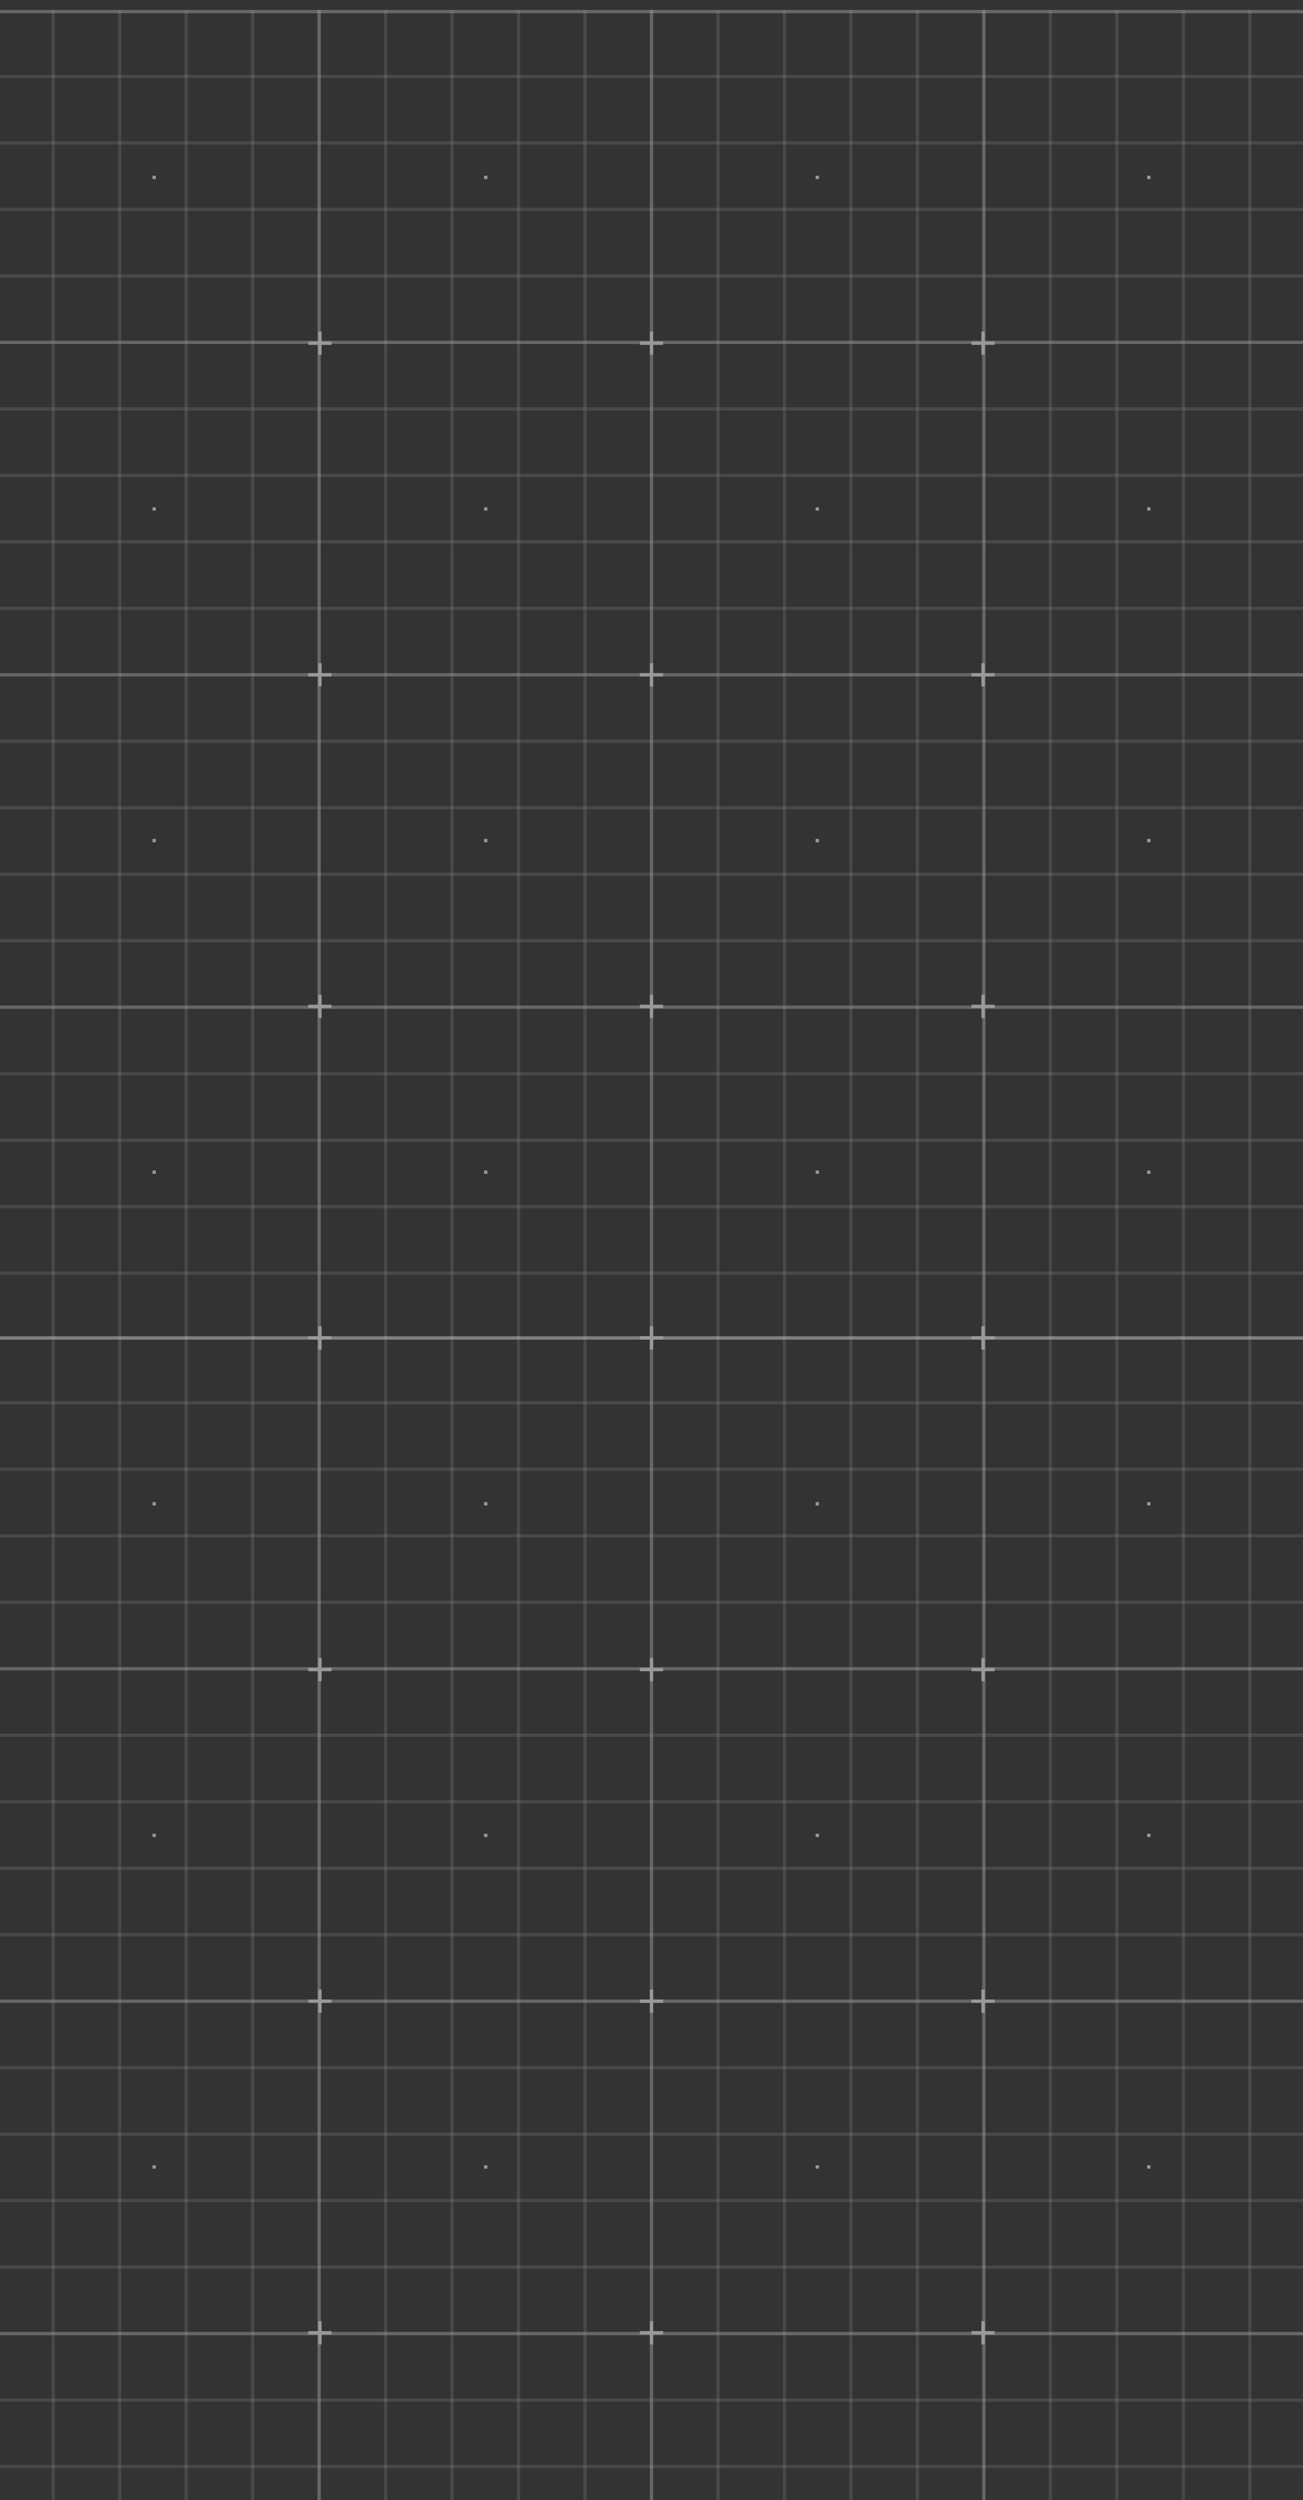 <svg width="393" height="754" viewBox="0 0 393 754" fill="none" xmlns="http://www.w3.org/2000/svg">
<rect x="0" y="0" width="393" height="754" fill="#333333" stroke="none"/>
<g opacity="0.5">
<g clip-path="url(#clip0_103_283)">
<path opacity="0.2" d="M16.55 3H15.55V404H16.55V3Z" fill="white"/>
<path opacity="0.2" d="M36.6 3H35.6V404H36.6V3Z" fill="white"/>
<path opacity="0.2" d="M56.65 3H55.65V404H56.65V3Z" fill="white"/>
<path opacity="0.2" d="M76.7 3H75.7V404H76.7V3Z" fill="white"/>
<path opacity="0.5" d="M96.75 3H95.75V404H96.75V3Z" fill="white"/>
<path opacity="0.2" d="M116.8 3H115.8V404H116.8V3Z" fill="white"/>
<path opacity="0.2" d="M136.85 3H135.85V404H136.85V3Z" fill="white"/>
<path opacity="0.2" d="M156.9 3H155.9V404H156.9V3Z" fill="white"/>
<path opacity="0.2" d="M176.95 3H175.95V404H176.95V3Z" fill="white"/>
<path opacity="0.5" d="M197 3H196V404H197V3Z" fill="white"/>
<path opacity="0.2" d="M217.05 3H216.05V404H217.05V3Z" fill="white"/>
<path opacity="0.2" d="M237.1 3H236.1V404H237.1V3Z" fill="white"/>
<path opacity="0.2" d="M257.15 3H256.15V404H257.15V3Z" fill="white"/>
<path opacity="0.2" d="M277.2 3H276.2V404H277.2V3Z" fill="white"/>
<path opacity="0.5" d="M297.25 3H296.25V404H297.25V3Z" fill="white"/>
<path opacity="0.2" d="M317.3 3H316.3V404H317.3V3Z" fill="white"/>
<path opacity="0.2" d="M337.35 3H336.35V404H337.35V3Z" fill="white"/>
<path opacity="0.2" d="M357.4 3H356.4V404H357.4V3Z" fill="white"/>
<path opacity="0.2" d="M377.45 3H376.45V404H377.45V3Z" fill="white"/>
<path opacity="0.5" d="M396.5 3H-3.5V4H396.5V3Z" fill="white"/>
<path opacity="0.2" d="M397 22.55H-4V23.55H397V22.55Z" fill="white"/>
<path opacity="0.2" d="M397 42.6H-4V43.6H397V42.6Z" fill="white"/>
<path opacity="0.2" d="M397 62.65H-4V63.65H397V62.65Z" fill="white"/>
<path opacity="0.2" d="M397 82.7H-4V83.7H397V82.7Z" fill="white"/>
<path opacity="0.5" d="M397 102.75H-4V103.75H397V102.75Z" fill="white"/>
<path opacity="0.2" d="M397 122.8H-4V123.8H397V122.8Z" fill="white"/>
<path opacity="0.2" d="M397 142.85H-4V143.85H397V142.85Z" fill="white"/>
<path opacity="0.2" d="M397 162.9H-4V163.9H397V162.9Z" fill="white"/>
<path opacity="0.2" d="M397 182.95H-4V183.95H397V182.95Z" fill="white"/>
<path opacity="0.5" d="M397 203H-4V204H397V203Z" fill="white"/>
<path opacity="0.2" d="M397 223.05H-4V224.05H397V223.05Z" fill="white"/>
<path opacity="0.2" d="M397 243.1H-4V244.1H397V243.1Z" fill="white"/>
<path opacity="0.2" d="M397 263.15H-4V264.15H397V263.15Z" fill="white"/>
<path opacity="0.2" d="M397 283.2H-4V284.2H397V283.2Z" fill="white"/>
<path opacity="0.5" d="M397 303.25H-4V304.25H397V303.25Z" fill="white"/>
<path opacity="0.2" d="M397 323.3H-4V324.3H397V323.3Z" fill="white"/>
<path opacity="0.2" d="M397 343.35H-4V344.35H397V343.35Z" fill="white"/>
<path opacity="0.2" d="M397 363.4H-4V364.4H397V363.4Z" fill="white"/>
<path opacity="0.2" d="M397 383.45H-4V384.45H397V383.45Z" fill="white"/>
<path opacity="0.5" d="M396.5 403H-3.5V404H396.5V403Z" fill="white"/>
<path d="M97 100H96V107H97V100Z" fill="white"/>
<path d="M100 103H93V104H100V103Z" fill="white"/>
<path d="M97 200H96V207H97V200Z" fill="white"/>
<path d="M100 203H93V204H100V203Z" fill="white"/>
<path d="M97 300H96V307H97V300Z" fill="white"/>
<path d="M100 303H93V304H100V303Z" fill="white"/>
<path d="M97 400H96V407H97V400Z" fill="white"/>
<path d="M100 403H93V404H100V403Z" fill="white"/>
<path d="M197 100H196V107H197V100Z" fill="white"/>
<path d="M200 103H193V104H200V103Z" fill="white"/>
<path d="M197 200H196V207H197V200Z" fill="white"/>
<path d="M200 203H193V204H200V203Z" fill="white"/>
<path d="M197 300H196V307H197V300Z" fill="white"/>
<path d="M200 303H193V304H200V303Z" fill="white"/>
<path d="M197 400H196V407H197V400Z" fill="white"/>
<path d="M200 403H193V404H200V403Z" fill="white"/>
<path d="M297 100H296V107H297V100Z" fill="white"/>
<path d="M300 103H293V104H300V103Z" fill="white"/>
<path d="M297 200H296V207H297V200Z" fill="white"/>
<path d="M300 203H293V204H300V203Z" fill="white"/>
<path d="M297 300H296V307H297V300Z" fill="white"/>
<path d="M300 303H293V304H300V303Z" fill="white"/>
<path d="M297 400H296V407H297V400Z" fill="white"/>
<path d="M300 403H293V404H300V403Z" fill="white"/>
<path d="M47 53H46V54H47V53Z" fill="white"/>
<path d="M147 53H146V54H147V53Z" fill="white"/>
<path d="M247 53H246V54H247V53Z" fill="white"/>
<path d="M347 53H346V54H347V53Z" fill="white"/>
<path d="M47 153H46V154H47V153Z" fill="white"/>
<path d="M147 153H146V154H147V153Z" fill="white"/>
<path d="M247 153H246V154H247V153Z" fill="white"/>
<path d="M347 153H346V154H347V153Z" fill="white"/>
<path d="M47 253H46V254H47V253Z" fill="white"/>
<path d="M147 253H146V254H147V253Z" fill="white"/>
<path d="M247 253H246V254H247V253Z" fill="white"/>
<path d="M347 253H346V254H347V253Z" fill="white"/>
<path d="M47 353H46V354H47V353Z" fill="white"/>
<path d="M147 353H146V354H147V353Z" fill="white"/>
<path d="M247 353H246V354H247V353Z" fill="white"/>
<path d="M347 353H346V354H347V353Z" fill="white"/>
</g>
<g clip-path="url(#clip1_103_283)">
<path opacity="0.2" d="M16.55 403H15.55V804H16.55V403Z" fill="white"/>
<path opacity="0.2" d="M36.6 403H35.6V804H36.6V403Z" fill="white"/>
<path opacity="0.2" d="M56.65 403H55.65V804H56.65V403Z" fill="white"/>
<path opacity="0.2" d="M76.7 403H75.7V804H76.7V403Z" fill="white"/>
<path opacity="0.5" d="M96.75 403H95.75V804H96.75V403Z" fill="white"/>
<path opacity="0.2" d="M116.8 403H115.8V804H116.8V403Z" fill="white"/>
<path opacity="0.2" d="M136.85 403H135.85V804H136.85V403Z" fill="white"/>
<path opacity="0.2" d="M156.9 403H155.9V804H156.9V403Z" fill="white"/>
<path opacity="0.2" d="M176.95 403H175.95V804H176.95V403Z" fill="white"/>
<path opacity="0.5" d="M197 403H196V804H197V403Z" fill="white"/>
<path opacity="0.2" d="M217.05 403H216.05V804H217.05V403Z" fill="white"/>
<path opacity="0.2" d="M237.1 403H236.1V804H237.1V403Z" fill="white"/>
<path opacity="0.2" d="M257.15 403H256.15V804H257.15V403Z" fill="white"/>
<path opacity="0.2" d="M277.2 403H276.2V804H277.2V403Z" fill="white"/>
<path opacity="0.5" d="M297.25 403H296.25V804H297.25V403Z" fill="white"/>
<path opacity="0.2" d="M317.3 403H316.3V804H317.3V403Z" fill="white"/>
<path opacity="0.2" d="M337.35 403H336.35V804H337.35V403Z" fill="white"/>
<path opacity="0.2" d="M357.4 403H356.4V804H357.4V403Z" fill="white"/>
<path opacity="0.2" d="M377.45 403H376.45V804H377.45V403Z" fill="white"/>
<path opacity="0.5" d="M396.5 403H-3.5V404H396.5V403Z" fill="white"/>
<path opacity="0.2" d="M397 422.55H-4V423.55H397V422.55Z" fill="white"/>
<path opacity="0.2" d="M397 442.6H-4V443.6H397V442.6Z" fill="white"/>
<path opacity="0.2" d="M397 462.65H-4V463.65H397V462.65Z" fill="white"/>
<path opacity="0.2" d="M397 482.7H-4V483.7H397V482.7Z" fill="white"/>
<path opacity="0.5" d="M397 502.75H-4V503.75H397V502.75Z" fill="white"/>
<path opacity="0.2" d="M397 522.8H-4V523.8H397V522.8Z" fill="white"/>
<path opacity="0.2" d="M397 542.85H-4V543.85H397V542.85Z" fill="white"/>
<path opacity="0.2" d="M397 562.9H-4V563.9H397V562.9Z" fill="white"/>
<path opacity="0.2" d="M397 582.95H-4V583.95H397V582.95Z" fill="white"/>
<path opacity="0.5" d="M397 603H-4V604H397V603Z" fill="white"/>
<path opacity="0.2" d="M397 623.05H-4V624.05H397V623.05Z" fill="white"/>
<path opacity="0.2" d="M397 643.1H-4V644.1H397V643.1Z" fill="white"/>
<path opacity="0.2" d="M397 663.15H-4V664.15H397V663.15Z" fill="white"/>
<path opacity="0.2" d="M397 683.2H-4V684.2H397V683.2Z" fill="white"/>
<path opacity="0.5" d="M397 703.25H-4V704.25H397V703.25Z" fill="white"/>
<path opacity="0.2" d="M397 723.3H-4V724.3H397V723.3Z" fill="white"/>
<path opacity="0.2" d="M397 743.35H-4V744.35H397V743.35Z" fill="white"/>
<path d="M97 400H96V407H97V400Z" fill="white"/>
<path d="M100 403H93V404H100V403Z" fill="white"/>
<path d="M97 500H96V507H97V500Z" fill="white"/>
<path d="M100 503H93V504H100V503Z" fill="white"/>
<path d="M97 600H96V607H97V600Z" fill="white"/>
<path d="M100 603H93V604H100V603Z" fill="white"/>
<path d="M97 700H96V707H97V700Z" fill="white"/>
<path d="M100 703H93V704H100V703Z" fill="white"/>
<path d="M197 400H196V407H197V400Z" fill="white"/>
<path d="M200 403H193V404H200V403Z" fill="white"/>
<path d="M197 500H196V507H197V500Z" fill="white"/>
<path d="M200 503H193V504H200V503Z" fill="white"/>
<path d="M197 600H196V607H197V600Z" fill="white"/>
<path d="M200 603H193V604H200V603Z" fill="white"/>
<path d="M197 700H196V707H197V700Z" fill="white"/>
<path d="M200 703H193V704H200V703Z" fill="white"/>
<path d="M297 400H296V407H297V400Z" fill="white"/>
<path d="M300 403H293V404H300V403Z" fill="white"/>
<path d="M297 500H296V507H297V500Z" fill="white"/>
<path d="M300 503H293V504H300V503Z" fill="white"/>
<path d="M297 600H296V607H297V600Z" fill="white"/>
<path d="M300 603H293V604H300V603Z" fill="white"/>
<path d="M297 700H296V707H297V700Z" fill="white"/>
<path d="M300 703H293V704H300V703Z" fill="white"/>
<path fill-rule="evenodd" clip-rule="evenodd" d="M46 453H47V454H46V453ZM146 453H147V454H146V453ZM247 453H246V454H247V453ZM346 453H347V454H346V453ZM47 553H46V554H47V553ZM146 553H147V554H146V553ZM247 553H246V554H247V553ZM346 553H347V554H346V553ZM47 653H46V654H47V653ZM146 653H147V654H146V653ZM247 653H246V654H247V653ZM346 653H347V654H346V653Z" fill="white"/>
</g>
</g>
<defs>
<clipPath id="clip0_103_283">
<rect width="407" height="407" fill="white" transform="translate(-7)"/>
</clipPath>
<clipPath id="clip1_103_283">
<rect width="407" height="407" fill="white" transform="translate(-7 400)"/>
</clipPath>
</defs>
</svg>

